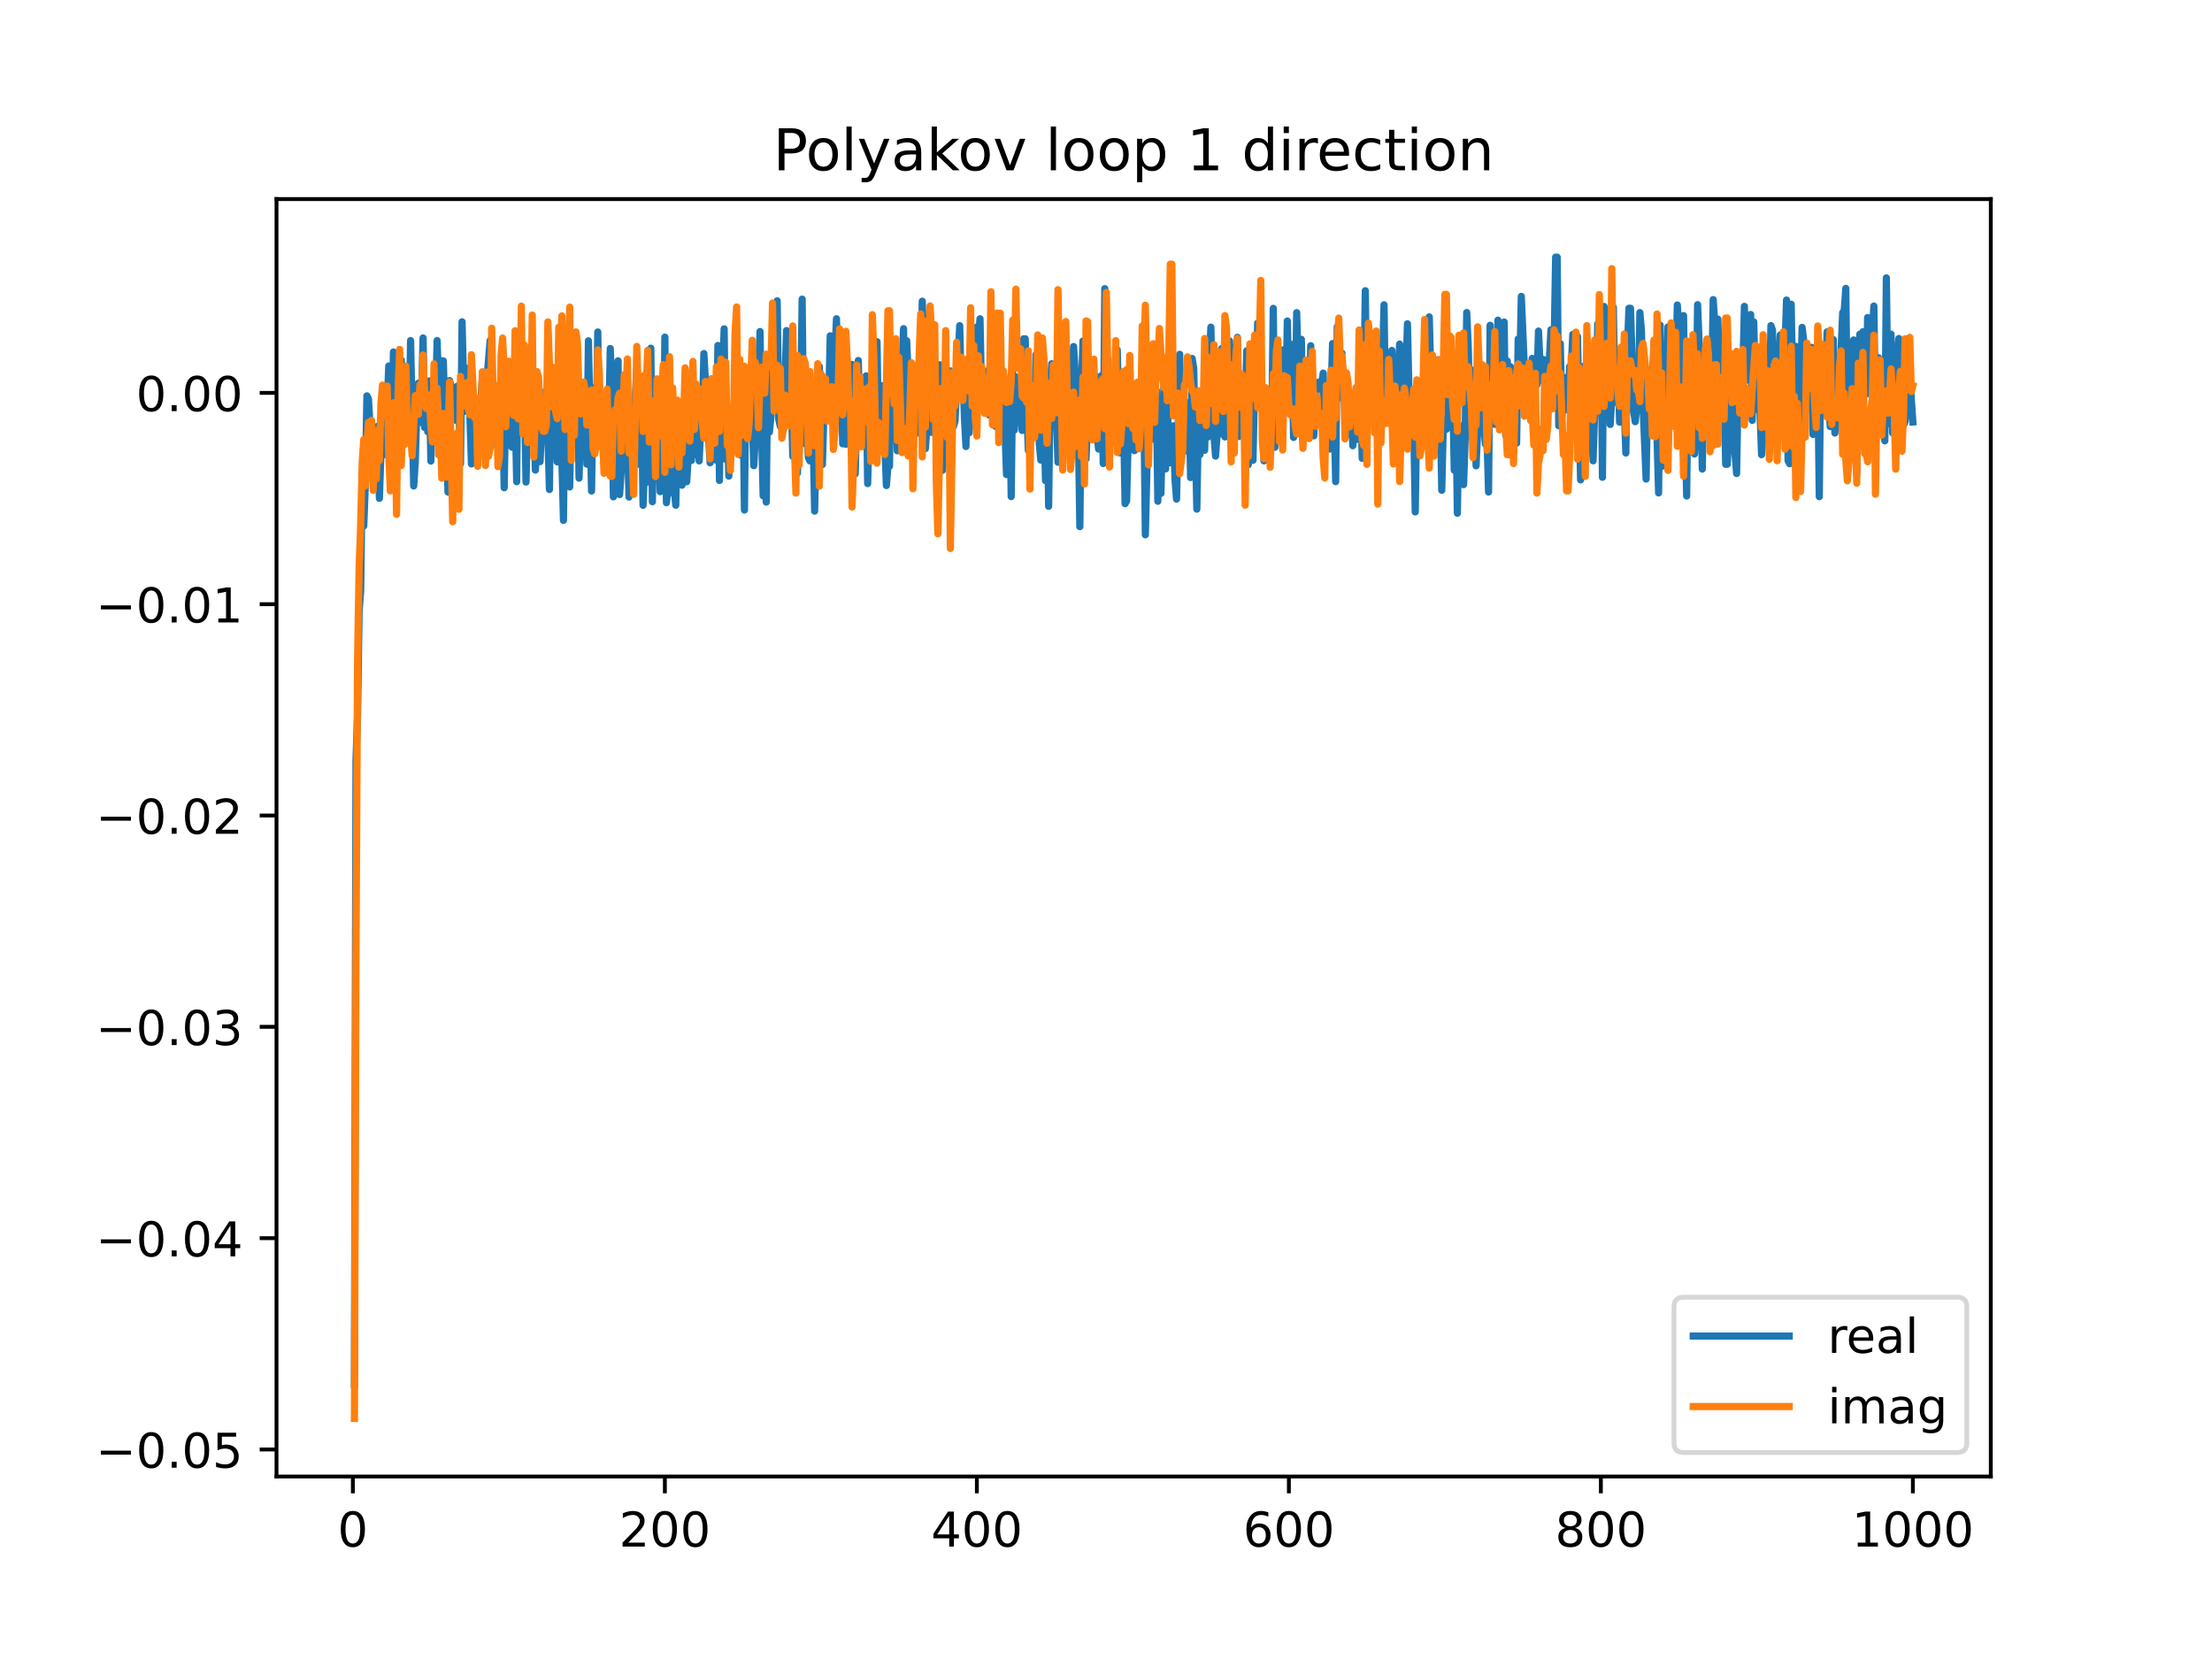 <?xml version="1.0" encoding="utf-8" standalone="no"?>
<!DOCTYPE svg PUBLIC "-//W3C//DTD SVG 1.1//EN"
  "http://www.w3.org/Graphics/SVG/1.1/DTD/svg11.dtd">
<!-- Created with matplotlib (https://matplotlib.org/) -->
<svg height="345.6pt" version="1.1" viewBox="0 0 460.8 345.6" width="460.8pt" xmlns="http://www.w3.org/2000/svg" xmlns:xlink="http://www.w3.org/1999/xlink">
 <defs>
  <style type="text/css">
*{stroke-linecap:butt;stroke-linejoin:round;}
  </style>
 </defs>
 <g id="figure_1">
  <g id="patch_1">
   <path d="M 0 345.6 
L 460.8 345.6 
L 460.8 0 
L 0 0 
z
" style="fill:#ffffff;"/>
  </g>
  <g id="axes_1">
   <g id="patch_2">
    <path d="M 57.6 307.584 
L 414.72 307.584 
L 414.72 41.472 
L 57.6 41.472 
z
" style="fill:#ffffff;"/>
   </g>
   <g id="matplotlib.axis_1">
    <g id="xtick_1">
     <g id="line2d_1">
      <defs>
       <path d="M 0 0 
L 0 3.5 
" id="mf894f86f90" style="stroke:#000000;stroke-width:0.8;"/>
      </defs>
      <g>
       <use style="stroke:#000000;stroke-width:0.8;" x="73.508" xlink:href="#mf894f86f90" y="307.584"/>
      </g>
     </g>
     <g id="text_1">
      <!-- 0 -->
      <defs>
       <path d="M 31.781 66.406 
Q 24.172 66.406 20.328 58.906 
Q 16.5 51.422 16.5 36.375 
Q 16.5 21.391 20.328 13.891 
Q 24.172 6.391 31.781 6.391 
Q 39.453 6.391 43.281 13.891 
Q 47.125 21.391 47.125 36.375 
Q 47.125 51.422 43.281 58.906 
Q 39.453 66.406 31.781 66.406 
z
M 31.781 74.219 
Q 44.047 74.219 50.516 64.516 
Q 56.984 54.828 56.984 36.375 
Q 56.984 17.969 50.516 8.266 
Q 44.047 -1.422 31.781 -1.422 
Q 19.531 -1.422 13.062 8.266 
Q 6.594 17.969 6.594 36.375 
Q 6.594 54.828 13.062 64.516 
Q 19.531 74.219 31.781 74.219 
z
" id="DejaVuSans-48"/>
      </defs>
      <g transform="translate(70.326 322.182)scale(0.1 -0.1)">
       <use xlink:href="#DejaVuSans-48"/>
      </g>
     </g>
    </g>
    <g id="xtick_2">
     <g id="line2d_2">
      <g>
       <use style="stroke:#000000;stroke-width:0.8;" x="138.504" xlink:href="#mf894f86f90" y="307.584"/>
      </g>
     </g>
     <g id="text_2">
      <!-- 200 -->
      <defs>
       <path d="M 19.188 8.297 
L 53.609 8.297 
L 53.609 0 
L 7.328 0 
L 7.328 8.297 
Q 12.938 14.109 22.625 23.891 
Q 32.328 33.688 34.812 36.531 
Q 39.547 41.844 41.422 45.531 
Q 43.312 49.219 43.312 52.781 
Q 43.312 58.594 39.234 62.25 
Q 35.156 65.922 28.609 65.922 
Q 23.969 65.922 18.812 64.312 
Q 13.672 62.703 7.812 59.422 
L 7.812 69.391 
Q 13.766 71.781 18.938 73 
Q 24.125 74.219 28.422 74.219 
Q 39.75 74.219 46.484 68.547 
Q 53.219 62.891 53.219 53.422 
Q 53.219 48.922 51.531 44.891 
Q 49.859 40.875 45.406 35.406 
Q 44.188 33.984 37.641 27.219 
Q 31.109 20.453 19.188 8.297 
z
" id="DejaVuSans-50"/>
      </defs>
      <g transform="translate(128.96 322.182)scale(0.1 -0.1)">
       <use xlink:href="#DejaVuSans-50"/>
       <use x="63.623" xlink:href="#DejaVuSans-48"/>
       <use x="127.246" xlink:href="#DejaVuSans-48"/>
      </g>
     </g>
    </g>
    <g id="xtick_3">
     <g id="line2d_3">
      <g>
       <use style="stroke:#000000;stroke-width:0.8;" x="203.5" xlink:href="#mf894f86f90" y="307.584"/>
      </g>
     </g>
     <g id="text_3">
      <!-- 400 -->
      <defs>
       <path d="M 37.797 64.312 
L 12.891 25.391 
L 37.797 25.391 
z
M 35.203 72.906 
L 47.609 72.906 
L 47.609 25.391 
L 58.016 25.391 
L 58.016 17.188 
L 47.609 17.188 
L 47.609 0 
L 37.797 0 
L 37.797 17.188 
L 4.891 17.188 
L 4.891 26.703 
z
" id="DejaVuSans-52"/>
      </defs>
      <g transform="translate(193.956 322.182)scale(0.1 -0.1)">
       <use xlink:href="#DejaVuSans-52"/>
       <use x="63.623" xlink:href="#DejaVuSans-48"/>
       <use x="127.246" xlink:href="#DejaVuSans-48"/>
      </g>
     </g>
    </g>
    <g id="xtick_4">
     <g id="line2d_4">
      <g>
       <use style="stroke:#000000;stroke-width:0.8;" x="268.495" xlink:href="#mf894f86f90" y="307.584"/>
      </g>
     </g>
     <g id="text_4">
      <!-- 600 -->
      <defs>
       <path d="M 33.016 40.375 
Q 26.375 40.375 22.484 35.828 
Q 18.609 31.297 18.609 23.391 
Q 18.609 15.531 22.484 10.953 
Q 26.375 6.391 33.016 6.391 
Q 39.656 6.391 43.531 10.953 
Q 47.406 15.531 47.406 23.391 
Q 47.406 31.297 43.531 35.828 
Q 39.656 40.375 33.016 40.375 
z
M 52.594 71.297 
L 52.594 62.312 
Q 48.875 64.062 45.094 64.984 
Q 41.312 65.922 37.594 65.922 
Q 27.828 65.922 22.672 59.328 
Q 17.531 52.734 16.797 39.406 
Q 19.672 43.656 24.016 45.922 
Q 28.375 48.188 33.594 48.188 
Q 44.578 48.188 50.953 41.516 
Q 57.328 34.859 57.328 23.391 
Q 57.328 12.156 50.688 5.359 
Q 44.047 -1.422 33.016 -1.422 
Q 20.359 -1.422 13.672 8.266 
Q 6.984 17.969 6.984 36.375 
Q 6.984 53.656 15.188 63.938 
Q 23.391 74.219 37.203 74.219 
Q 40.922 74.219 44.703 73.484 
Q 48.484 72.75 52.594 71.297 
z
" id="DejaVuSans-54"/>
      </defs>
      <g transform="translate(258.952 322.182)scale(0.1 -0.1)">
       <use xlink:href="#DejaVuSans-54"/>
       <use x="63.623" xlink:href="#DejaVuSans-48"/>
       <use x="127.246" xlink:href="#DejaVuSans-48"/>
      </g>
     </g>
    </g>
    <g id="xtick_5">
     <g id="line2d_5">
      <g>
       <use style="stroke:#000000;stroke-width:0.8;" x="333.491" xlink:href="#mf894f86f90" y="307.584"/>
      </g>
     </g>
     <g id="text_5">
      <!-- 800 -->
      <defs>
       <path d="M 31.781 34.625 
Q 24.75 34.625 20.719 30.859 
Q 16.703 27.094 16.703 20.516 
Q 16.703 13.922 20.719 10.156 
Q 24.75 6.391 31.781 6.391 
Q 38.812 6.391 42.859 10.172 
Q 46.922 13.969 46.922 20.516 
Q 46.922 27.094 42.891 30.859 
Q 38.875 34.625 31.781 34.625 
z
M 21.922 38.812 
Q 15.578 40.375 12.031 44.719 
Q 8.5 49.078 8.5 55.328 
Q 8.5 64.062 14.719 69.141 
Q 20.953 74.219 31.781 74.219 
Q 42.672 74.219 48.875 69.141 
Q 55.078 64.062 55.078 55.328 
Q 55.078 49.078 51.531 44.719 
Q 48 40.375 41.703 38.812 
Q 48.828 37.156 52.797 32.312 
Q 56.781 27.484 56.781 20.516 
Q 56.781 9.906 50.312 4.234 
Q 43.844 -1.422 31.781 -1.422 
Q 19.734 -1.422 13.25 4.234 
Q 6.781 9.906 6.781 20.516 
Q 6.781 27.484 10.781 32.312 
Q 14.797 37.156 21.922 38.812 
z
M 18.312 54.391 
Q 18.312 48.734 21.844 45.562 
Q 25.391 42.391 31.781 42.391 
Q 38.141 42.391 41.719 45.562 
Q 45.312 48.734 45.312 54.391 
Q 45.312 60.062 41.719 63.234 
Q 38.141 66.406 31.781 66.406 
Q 25.391 66.406 21.844 63.234 
Q 18.312 60.062 18.312 54.391 
z
" id="DejaVuSans-56"/>
      </defs>
      <g transform="translate(323.948 322.182)scale(0.1 -0.1)">
       <use xlink:href="#DejaVuSans-56"/>
       <use x="63.623" xlink:href="#DejaVuSans-48"/>
       <use x="127.246" xlink:href="#DejaVuSans-48"/>
      </g>
     </g>
    </g>
    <g id="xtick_6">
     <g id="line2d_6">
      <g>
       <use style="stroke:#000000;stroke-width:0.8;" x="398.487" xlink:href="#mf894f86f90" y="307.584"/>
      </g>
     </g>
     <g id="text_6">
      <!-- 1000 -->
      <defs>
       <path d="M 12.406 8.297 
L 28.516 8.297 
L 28.516 63.922 
L 10.984 60.406 
L 10.984 69.391 
L 28.422 72.906 
L 38.281 72.906 
L 38.281 8.297 
L 54.391 8.297 
L 54.391 0 
L 12.406 0 
z
" id="DejaVuSans-49"/>
      </defs>
      <g transform="translate(385.762 322.182)scale(0.1 -0.1)">
       <use xlink:href="#DejaVuSans-49"/>
       <use x="63.623" xlink:href="#DejaVuSans-48"/>
       <use x="127.246" xlink:href="#DejaVuSans-48"/>
       <use x="190.869" xlink:href="#DejaVuSans-48"/>
      </g>
     </g>
    </g>
   </g>
   <g id="matplotlib.axis_2">
    <g id="ytick_1">
     <g id="line2d_7">
      <defs>
       <path d="M 0 0 
L -3.5 0 
" id="m253c86c072" style="stroke:#000000;stroke-width:0.8;"/>
      </defs>
      <g>
       <use style="stroke:#000000;stroke-width:0.8;" x="57.6" xlink:href="#m253c86c072" y="301.952"/>
      </g>
     </g>
     <g id="text_7">
      <!-- −0.05 -->
      <defs>
       <path d="M 10.594 35.5 
L 73.188 35.5 
L 73.188 27.203 
L 10.594 27.203 
z
" id="DejaVuSans-8722"/>
       <path d="M 10.688 12.406 
L 21 12.406 
L 21 0 
L 10.688 0 
z
" id="DejaVuSans-46"/>
       <path d="M 10.797 72.906 
L 49.516 72.906 
L 49.516 64.594 
L 19.828 64.594 
L 19.828 46.734 
Q 21.969 47.469 24.109 47.828 
Q 26.266 48.188 28.422 48.188 
Q 40.625 48.188 47.75 41.5 
Q 54.891 34.812 54.891 23.391 
Q 54.891 11.625 47.562 5.094 
Q 40.234 -1.422 26.906 -1.422 
Q 22.312 -1.422 17.547 -0.641 
Q 12.797 0.141 7.719 1.703 
L 7.719 11.625 
Q 12.109 9.234 16.797 8.062 
Q 21.484 6.891 26.703 6.891 
Q 35.156 6.891 40.078 11.328 
Q 45.016 15.766 45.016 23.391 
Q 45.016 31 40.078 35.438 
Q 35.156 39.891 26.703 39.891 
Q 22.75 39.891 18.812 39.016 
Q 14.891 38.141 10.797 36.281 
z
" id="DejaVuSans-53"/>
      </defs>
      <g transform="translate(19.955 305.751)scale(0.1 -0.1)">
       <use xlink:href="#DejaVuSans-8722"/>
       <use x="83.789" xlink:href="#DejaVuSans-48"/>
       <use x="147.412" xlink:href="#DejaVuSans-46"/>
       <use x="179.199" xlink:href="#DejaVuSans-48"/>
       <use x="242.822" xlink:href="#DejaVuSans-53"/>
      </g>
     </g>
    </g>
    <g id="ytick_2">
     <g id="line2d_8">
      <g>
       <use style="stroke:#000000;stroke-width:0.8;" x="57.6" xlink:href="#m253c86c072" y="257.93"/>
      </g>
     </g>
     <g id="text_8">
      <!-- −0.04 -->
      <g transform="translate(19.955 261.73)scale(0.1 -0.1)">
       <use xlink:href="#DejaVuSans-8722"/>
       <use x="83.789" xlink:href="#DejaVuSans-48"/>
       <use x="147.412" xlink:href="#DejaVuSans-46"/>
       <use x="179.199" xlink:href="#DejaVuSans-48"/>
       <use x="242.822" xlink:href="#DejaVuSans-52"/>
      </g>
     </g>
    </g>
    <g id="ytick_3">
     <g id="line2d_9">
      <g>
       <use style="stroke:#000000;stroke-width:0.8;" x="57.6" xlink:href="#m253c86c072" y="213.909"/>
      </g>
     </g>
     <g id="text_9">
      <!-- −0.03 -->
      <defs>
       <path d="M 40.578 39.312 
Q 47.656 37.797 51.625 33 
Q 55.609 28.219 55.609 21.188 
Q 55.609 10.406 48.188 4.484 
Q 40.766 -1.422 27.094 -1.422 
Q 22.516 -1.422 17.656 -0.516 
Q 12.797 0.391 7.625 2.203 
L 7.625 11.719 
Q 11.719 9.328 16.594 8.109 
Q 21.484 6.891 26.812 6.891 
Q 36.078 6.891 40.938 10.547 
Q 45.797 14.203 45.797 21.188 
Q 45.797 27.641 41.281 31.266 
Q 36.766 34.906 28.719 34.906 
L 20.219 34.906 
L 20.219 43.016 
L 29.109 43.016 
Q 36.375 43.016 40.234 45.922 
Q 44.094 48.828 44.094 54.297 
Q 44.094 59.906 40.109 62.906 
Q 36.141 65.922 28.719 65.922 
Q 24.656 65.922 20.016 65.031 
Q 15.375 64.156 9.812 62.312 
L 9.812 71.094 
Q 15.438 72.656 20.344 73.438 
Q 25.25 74.219 29.594 74.219 
Q 40.828 74.219 47.359 69.109 
Q 53.906 64.016 53.906 55.328 
Q 53.906 49.266 50.438 45.094 
Q 46.969 40.922 40.578 39.312 
z
" id="DejaVuSans-51"/>
      </defs>
      <g transform="translate(19.955 217.708)scale(0.1 -0.1)">
       <use xlink:href="#DejaVuSans-8722"/>
       <use x="83.789" xlink:href="#DejaVuSans-48"/>
       <use x="147.412" xlink:href="#DejaVuSans-46"/>
       <use x="179.199" xlink:href="#DejaVuSans-48"/>
       <use x="242.822" xlink:href="#DejaVuSans-51"/>
      </g>
     </g>
    </g>
    <g id="ytick_4">
     <g id="line2d_10">
      <g>
       <use style="stroke:#000000;stroke-width:0.8;" x="57.6" xlink:href="#m253c86c072" y="169.887"/>
      </g>
     </g>
     <g id="text_10">
      <!-- −0.02 -->
      <g transform="translate(19.955 173.686)scale(0.1 -0.1)">
       <use xlink:href="#DejaVuSans-8722"/>
       <use x="83.789" xlink:href="#DejaVuSans-48"/>
       <use x="147.412" xlink:href="#DejaVuSans-46"/>
       <use x="179.199" xlink:href="#DejaVuSans-48"/>
       <use x="242.822" xlink:href="#DejaVuSans-50"/>
      </g>
     </g>
    </g>
    <g id="ytick_5">
     <g id="line2d_11">
      <g>
       <use style="stroke:#000000;stroke-width:0.8;" x="57.6" xlink:href="#m253c86c072" y="125.866"/>
      </g>
     </g>
     <g id="text_11">
      <!-- −0.01 -->
      <g transform="translate(19.955 129.665)scale(0.1 -0.1)">
       <use xlink:href="#DejaVuSans-8722"/>
       <use x="83.789" xlink:href="#DejaVuSans-48"/>
       <use x="147.412" xlink:href="#DejaVuSans-46"/>
       <use x="179.199" xlink:href="#DejaVuSans-48"/>
       <use x="242.822" xlink:href="#DejaVuSans-49"/>
      </g>
     </g>
    </g>
    <g id="ytick_6">
     <g id="line2d_12">
      <g>
       <use style="stroke:#000000;stroke-width:0.8;" x="57.6" xlink:href="#m253c86c072" y="81.844"/>
      </g>
     </g>
     <g id="text_12">
      <!-- 0.00 -->
      <g transform="translate(28.334 85.643)scale(0.1 -0.1)">
       <use xlink:href="#DejaVuSans-48"/>
       <use x="63.623" xlink:href="#DejaVuSans-46"/>
       <use x="95.41" xlink:href="#DejaVuSans-48"/>
       <use x="159.033" xlink:href="#DejaVuSans-48"/>
      </g>
     </g>
    </g>
   </g>
   <g id="line2d_13">
    <path clip-path="url(#pbed770c56e)" d="M 73.833 288.346 
L 74.158 158.439 
L 74.483 149.013 
L 74.808 127.363 
L 75.133 123.126 
L 75.458 98.431 
L 75.783 109.566 
L 76.108 100.772 
L 76.433 82.459 
L 76.758 83.08 
L 77.083 88.842 
L 77.408 98.618 
L 77.732 90.433 
L 78.057 90.188 
L 78.382 99.49 
L 78.707 88.77 
L 79.032 103.809 
L 79.357 94.277 
L 79.682 81.182 
L 80.007 94.713 
L 80.332 93.217 
L 80.982 76.247 
L 81.307 82.101 
L 81.632 94.577 
L 81.957 73.33 
L 82.282 87.164 
L 82.607 91.593 
L 82.932 79.905 
L 83.582 74.99 
L 83.907 85.565 
L 84.232 77.997 
L 84.557 81.945 
L 84.882 89.809 
L 85.207 89.49 
L 85.532 70.942 
L 86.182 101.234 
L 86.507 96.27 
L 86.832 85.453 
L 87.157 79.836 
L 87.482 88.026 
L 87.807 83.017 
L 88.132 70.406 
L 88.457 89.061 
L 88.782 81.678 
L 89.107 89.929 
L 89.432 79.344 
L 89.757 96.053 
L 90.082 81.149 
L 90.407 85.64 
L 90.732 84.416 
L 91.057 70.938 
L 91.382 80.599 
L 91.707 75.086 
L 92.032 81.27 
L 92.357 75.176 
L 92.682 87.528 
L 93.007 92.432 
L 93.331 102.509 
L 93.656 79.275 
L 93.981 80.519 
L 94.306 84.827 
L 94.631 86.76 
L 94.956 87.544 
L 95.281 80.425 
L 95.606 84.787 
L 95.931 96.606 
L 96.256 67.039 
L 96.581 80.28 
L 96.906 85.686 
L 97.231 76.711 
L 97.556 83.73 
L 97.881 86.365 
L 98.206 96.65 
L 98.531 88.889 
L 98.856 87.059 
L 99.181 92.13 
L 99.506 83.078 
L 99.831 86.504 
L 100.156 83.634 
L 100.481 78.822 
L 101.131 92.399 
L 101.456 78.715 
L 102.106 70.939 
L 102.431 92.692 
L 102.756 87.108 
L 103.081 91.09 
L 103.406 84.761 
L 103.731 81.429 
L 104.056 84.61 
L 104.381 78.155 
L 104.706 87.02 
L 105.031 101.609 
L 105.356 83.326 
L 105.681 89.936 
L 106.006 80.693 
L 106.331 83.683 
L 106.656 93.153 
L 106.981 81.144 
L 107.306 84.781 
L 107.631 100.351 
L 107.956 69.624 
L 108.281 88.672 
L 108.606 87.012 
L 108.931 89.657 
L 109.255 82.682 
L 109.58 100.423 
L 109.905 87.077 
L 110.23 85.3 
L 110.555 84.831 
L 111.205 87.436 
L 111.53 97.927 
L 111.855 91.413 
L 112.18 87.366 
L 112.505 96.17 
L 113.155 81.732 
L 113.48 81.732 
L 113.805 88.073 
L 114.13 90.604 
L 114.455 101.973 
L 114.78 77.666 
L 115.105 82.742 
L 115.43 85.087 
L 115.755 89.539 
L 116.08 96.215 
L 116.405 80.766 
L 116.73 92.119 
L 117.055 96.222 
L 117.38 108.402 
L 117.705 79.011 
L 118.03 81.034 
L 118.355 75.051 
L 118.68 101.441 
L 119.005 83.465 
L 119.33 84.429 
L 119.98 69.375 
L 120.305 80.68 
L 120.63 99.605 
L 120.955 86.532 
L 121.28 93.017 
L 121.605 86.521 
L 121.93 83.592 
L 122.255 96.707 
L 122.58 70.995 
L 123.23 102.282 
L 123.555 80.786 
L 123.88 87.695 
L 124.205 89.795 
L 124.53 69.154 
L 124.855 92.235 
L 125.179 87.621 
L 125.504 89.722 
L 125.829 90.78 
L 126.154 94.592 
L 126.479 86.857 
L 126.804 88.867 
L 127.129 72.601 
L 127.454 80.691 
L 127.779 103.505 
L 128.104 91.74 
L 128.429 88.262 
L 128.754 75.168 
L 129.079 103.035 
L 129.404 98.176 
L 129.729 95.358 
L 130.054 91.307 
L 130.379 84.791 
L 130.704 90.759 
L 131.029 103.548 
L 131.354 84.702 
L 131.679 91.849 
L 132.004 92.787 
L 132.329 82.385 
L 132.654 77.797 
L 132.979 96.67 
L 133.304 82.071 
L 133.629 82.071 
L 133.954 105.265 
L 134.279 97.29 
L 134.604 100.517 
L 134.929 90.682 
L 135.254 96.257 
L 135.579 72.527 
L 135.904 104.517 
L 136.229 78.97 
L 136.554 95.04 
L 136.879 80.943 
L 137.529 102.423 
L 137.854 86.611 
L 138.179 99.096 
L 138.504 70.229 
L 138.829 104.727 
L 139.154 101.682 
L 139.479 102.695 
L 139.804 91.804 
L 140.129 87.516 
L 140.454 101.954 
L 140.779 105.248 
L 141.103 86.44 
L 141.428 96.089 
L 141.753 85.979 
L 142.078 101.078 
L 142.403 90.38 
L 142.728 89.519 
L 143.053 100.356 
L 143.378 94.991 
L 143.703 95.608 
L 144.028 95.927 
L 144.353 86.457 
L 144.678 82.964 
L 145.003 94.736 
L 145.328 87.246 
L 145.653 96.013 
L 145.978 88.77 
L 146.303 86.754 
L 146.628 73.653 
L 147.928 96.405 
L 148.253 87.262 
L 148.578 81.385 
L 148.903 92.096 
L 149.228 95.891 
L 149.553 71.969 
L 149.878 100.086 
L 150.203 74.53 
L 150.528 78.233 
L 150.853 68.503 
L 151.178 95.681 
L 151.503 85.068 
L 151.828 99.182 
L 152.153 84.983 
L 152.478 85.791 
L 152.803 87.881 
L 153.128 85.109 
L 153.778 90.549 
L 154.103 91.849 
L 154.428 94.87 
L 154.753 81.57 
L 155.078 106.252 
L 155.403 76.691 
L 155.728 86.025 
L 156.053 80.234 
L 156.378 76.486 
L 157.027 97.014 
L 157.677 85.078 
L 158.327 69.061 
L 158.652 89.769 
L 158.977 103.292 
L 159.302 95.46 
L 159.627 104.595 
L 159.952 74.789 
L 160.277 90.032 
L 160.602 86.824 
L 160.927 79.496 
L 161.252 85.234 
L 161.577 75.793 
L 161.902 62.67 
L 162.227 87.389 
L 162.552 88.81 
L 162.877 87.223 
L 163.202 89.425 
L 163.852 68.865 
L 164.177 74.301 
L 164.502 83.287 
L 164.827 83.287 
L 165.152 95.071 
L 165.477 87.434 
L 165.802 74.573 
L 166.127 98.54 
L 166.452 85.198 
L 166.777 85.328 
L 167.102 62.319 
L 167.427 92.388 
L 167.752 81.85 
L 168.077 90.009 
L 168.402 95.326 
L 168.727 96.01 
L 169.052 90.876 
L 169.377 90.17 
L 169.702 106.477 
L 170.027 91.386 
L 170.352 100.421 
L 170.677 76.357 
L 171.327 96.764 
L 171.652 85.23 
L 171.977 87.55 
L 172.302 80.237 
L 172.627 83.931 
L 172.951 69.953 
L 173.276 85.231 
L 173.601 88.563 
L 173.926 74.269 
L 174.251 66.401 
L 174.576 78.647 
L 174.901 85.954 
L 175.226 79.762 
L 175.551 92.455 
L 175.876 80.251 
L 176.201 92.55 
L 176.526 82.443 
L 176.851 86.519 
L 177.176 78.141 
L 177.501 75.926 
L 177.826 81.998 
L 178.151 98.712 
L 178.801 75.101 
L 179.126 88.888 
L 179.451 92.882 
L 179.776 81.563 
L 180.101 81.563 
L 180.426 78.307 
L 180.751 100.742 
L 181.076 87.979 
L 181.401 85.414 
L 181.726 87.617 
L 182.701 71.181 
L 183.026 91.958 
L 183.351 81.185 
L 183.676 80.347 
L 184.326 92.809 
L 184.651 101.144 
L 184.976 97.116 
L 185.301 97.116 
L 185.626 72.044 
L 185.951 90.147 
L 186.601 80.753 
L 186.926 93.908 
L 187.251 78.296 
L 187.576 80.754 
L 187.901 76.373 
L 188.226 68.467 
L 188.55 90.465 
L 188.875 70.978 
L 189.2 78.588 
L 189.525 91.084 
L 189.85 87.796 
L 190.175 89.971 
L 190.5 87.557 
L 190.825 88.593 
L 191.15 90.21 
L 191.475 87.534 
L 191.8 80.606 
L 192.125 62.745 
L 192.45 72.506 
L 192.775 93.468 
L 193.1 88.857 
L 193.425 80.305 
L 193.75 76.362 
L 194.075 90.065 
L 194.4 72.251 
L 194.725 85.949 
L 195.05 91.449 
L 195.375 88.174 
L 195.7 75.972 
L 196.025 89.565 
L 196.35 97.973 
L 196.675 93.65 
L 197 94.05 
L 197.325 79.648 
L 197.65 88.843 
L 197.975 77.27 
L 198.3 77.552 
L 198.625 88.84 
L 198.95 87.724 
L 199.925 67.845 
L 200.25 81.639 
L 200.575 77.088 
L 200.9 86.864 
L 201.225 93.015 
L 201.55 75.787 
L 201.875 90.173 
L 202.525 72.058 
L 202.85 88.752 
L 203.175 81.662 
L 203.5 68.12 
L 203.825 70.203 
L 204.15 66.409 
L 204.474 82.175 
L 204.799 78.637 
L 205.124 79.634 
L 205.449 79.634 
L 205.774 77.238 
L 206.099 86.467 
L 206.424 82.169 
L 206.749 75.54 
L 207.074 83.898 
L 207.399 88.823 
L 207.724 83.968 
L 208.049 84.744 
L 208.374 78.531 
L 208.699 84.097 
L 209.024 84.405 
L 209.349 89.474 
L 209.674 98.857 
L 209.999 80.55 
L 210.324 80.813 
L 210.649 103.454 
L 210.974 77.737 
L 211.299 89.598 
L 211.624 78.518 
L 211.949 80.288 
L 212.274 87.906 
L 212.599 85.302 
L 212.924 89.663 
L 213.249 70.578 
L 213.574 70.578 
L 213.899 85.514 
L 214.224 93.83 
L 214.549 81.116 
L 214.874 91.505 
L 215.199 90.326 
L 215.524 84.697 
L 215.849 73.836 
L 216.174 80.787 
L 216.499 92.363 
L 216.824 95.848 
L 217.149 94.495 
L 217.474 87.202 
L 217.799 100.132 
L 218.124 80.57 
L 218.449 105.483 
L 218.774 80.736 
L 219.099 75.778 
L 219.424 82.949 
L 219.749 82.949 
L 220.074 86.45 
L 220.398 96.292 
L 220.723 70.686 
L 221.048 73.276 
L 221.373 72.736 
L 221.698 87.668 
L 222.023 88.369 
L 222.348 85.999 
L 222.673 85.999 
L 222.998 88.975 
L 223.323 77.935 
L 223.648 72.185 
L 223.973 77.478 
L 224.298 87.888 
L 224.623 87.888 
L 224.948 109.713 
L 225.273 81.885 
L 225.598 71.039 
L 225.923 94.325 
L 226.248 95.607 
L 226.898 78.888 
L 227.223 79.203 
L 227.548 87.067 
L 227.873 86.15 
L 228.198 78.289 
L 228.523 89.888 
L 228.848 93.549 
L 229.173 87.994 
L 229.498 78.231 
L 229.823 96.563 
L 230.148 60.125 
L 230.473 79.606 
L 230.798 74.88 
L 231.123 83.431 
L 231.448 81.553 
L 231.773 83.686 
L 232.098 92.064 
L 232.423 87.334 
L 232.748 72.904 
L 233.073 86.643 
L 233.398 94.362 
L 233.723 80.438 
L 234.048 86.879 
L 234.373 104.919 
L 234.698 104.311 
L 235.348 78.278 
L 235.673 86.545 
L 235.998 81.305 
L 236.322 93.884 
L 236.647 81.943 
L 237.297 90.831 
L 237.622 81.291 
L 237.947 93.236 
L 238.272 83.379 
L 238.597 111.408 
L 238.922 97.71 
L 239.247 78.971 
L 239.572 73.085 
L 240.222 91.491 
L 240.547 85.095 
L 240.872 81.299 
L 241.197 104.422 
L 241.522 89.269 
L 241.847 102.788 
L 242.172 88.531 
L 242.497 79.511 
L 242.822 97.685 
L 243.147 83.397 
L 243.472 92.927 
L 243.797 96.411 
L 244.122 96.411 
L 244.447 88.709 
L 244.772 99.914 
L 245.097 103.972 
L 245.747 73.811 
L 246.072 92.603 
L 246.397 85.258 
L 246.722 85.245 
L 247.047 86.941 
L 247.372 93.995 
L 247.697 83.839 
L 248.022 99.482 
L 248.347 74.677 
L 248.672 76.712 
L 249.322 106.066 
L 249.647 87.55 
L 249.972 94.702 
L 250.297 86.524 
L 250.622 84.02 
L 250.947 93.8 
L 251.272 79.84 
L 251.597 91.051 
L 251.922 75.785 
L 252.246 68.154 
L 252.571 82.596 
L 252.896 90.728 
L 253.221 95.011 
L 253.546 90.523 
L 253.871 90.523 
L 254.196 75.574 
L 254.521 72.602 
L 254.846 80.196 
L 255.171 91.023 
L 255.496 76.052 
L 255.821 81.6 
L 256.146 71.037 
L 256.471 91.294 
L 256.796 72.349 
L 257.121 86.792 
L 257.446 82.196 
L 257.771 70.277 
L 258.096 90.931 
L 258.421 87.022 
L 258.746 81.417 
L 259.396 85.944 
L 259.721 73.077 
L 260.046 96.787 
L 260.696 71.923 
L 261.021 95.888 
L 261.346 80.197 
L 261.671 83.788 
L 261.996 67.31 
L 262.321 80.565 
L 262.646 77.613 
L 262.971 84.462 
L 263.296 96.005 
L 263.621 86.651 
L 263.946 95.638 
L 264.271 94.915 
L 264.596 92.527 
L 264.921 88.454 
L 265.246 64.242 
L 265.571 93.179 
L 265.896 84.373 
L 266.221 81.86 
L 266.546 86.659 
L 266.871 88.756 
L 267.196 72.911 
L 267.521 81.648 
L 267.846 84.904 
L 268.17 66.869 
L 268.495 79.143 
L 268.82 71.753 
L 269.145 71.753 
L 269.47 91.124 
L 269.795 90.274 
L 270.12 65.13 
L 270.77 88.357 
L 271.095 70.69 
L 271.42 87.249 
L 271.745 76.796 
L 272.07 80.179 
L 272.395 79.257 
L 272.72 89.666 
L 273.045 72.016 
L 273.37 88.223 
L 273.695 90.801 
L 274.02 82.495 
L 274.67 79.617 
L 274.995 80.006 
L 275.32 80.006 
L 275.645 77.723 
L 275.97 91.161 
L 276.295 83.662 
L 276.62 92.07 
L 276.945 93.556 
L 277.595 71.567 
L 278.245 100.336 
L 278.57 68.079 
L 278.895 82.894 
L 279.22 80.803 
L 279.545 73.557 
L 279.87 82.668 
L 280.195 82.532 
L 280.52 81.106 
L 281.17 90.548 
L 281.495 85.085 
L 281.82 92.85 
L 282.145 86.602 
L 282.47 91.598 
L 282.795 83.796 
L 283.12 81.787 
L 283.445 78.945 
L 283.769 95.484 
L 284.094 82.461 
L 284.419 60.564 
L 284.744 86.915 
L 285.069 78.663 
L 285.394 73.238 
L 285.719 86.62 
L 286.044 77.563 
L 286.369 74.758 
L 286.694 83.299 
L 287.019 81.543 
L 287.344 82.192 
L 287.669 87.707 
L 288.319 63.499 
L 288.644 86.274 
L 288.969 77.8 
L 289.294 87.408 
L 289.619 86.4 
L 289.944 73.004 
L 290.269 92.812 
L 290.594 81.536 
L 291.244 78.82 
L 291.569 71.681 
L 291.894 89.738 
L 292.219 87.065 
L 292.544 90.456 
L 293.194 67.455 
L 293.519 81.993 
L 293.844 81.993 
L 294.169 88.885 
L 294.494 88.149 
L 294.819 106.644 
L 295.144 85.117 
L 295.469 89.781 
L 295.794 88.76 
L 296.119 89.162 
L 296.444 88.766 
L 296.769 87.888 
L 297.094 88.461 
L 297.419 66.733 
L 297.744 66.006 
L 298.394 91.656 
L 298.719 94.18 
L 299.369 74.97 
L 299.693 74.958 
L 300.018 84.497 
L 300.343 102.134 
L 300.668 88.625 
L 300.993 89.414 
L 301.318 89.414 
L 301.643 86.087 
L 301.968 72.065 
L 302.293 81.543 
L 302.618 81.117 
L 302.943 97.943 
L 303.268 83.578 
L 303.593 106.919 
L 303.918 88.519 
L 304.243 90.704 
L 304.568 90.704 
L 304.893 100.96 
L 305.218 91.329 
L 305.543 65.105 
L 305.868 72.399 
L 306.193 86.641 
L 306.518 86.282 
L 306.843 87.539 
L 307.168 77.041 
L 307.493 97.044 
L 307.818 89.801 
L 308.143 87.944 
L 308.468 81.405 
L 308.793 81.741 
L 309.118 88.873 
L 309.443 92.539 
L 309.768 91.141 
L 310.093 102.494 
L 310.418 67.769 
L 310.743 78.906 
L 311.068 78.906 
L 311.393 88.391 
L 311.718 81.637 
L 312.043 66.696 
L 312.368 87.946 
L 312.693 89.278 
L 313.018 81.803 
L 313.343 67.086 
L 313.668 90.668 
L 313.993 75.218 
L 314.318 82.602 
L 314.643 76.386 
L 314.968 94.924 
L 315.293 84.692 
L 315.617 80.423 
L 315.942 92.309 
L 316.267 70.626 
L 316.592 77.215 
L 316.917 61.745 
L 317.892 84.638 
L 318.217 80.204 
L 318.542 78.386 
L 318.867 87.46 
L 319.192 74.663 
L 319.517 77.37 
L 319.842 78.495 
L 320.167 80.156 
L 320.492 68.974 
L 320.817 75.713 
L 321.142 79.315 
L 321.467 74.866 
L 322.442 80.813 
L 323.092 68.694 
L 323.417 72.512 
L 323.742 72.891 
L 324.067 53.568 
L 324.392 53.568 
L 324.717 88.693 
L 325.042 71.589 
L 325.367 87.009 
L 325.692 78.589 
L 326.017 85.424 
L 326.342 82.772 
L 326.667 82.772 
L 326.992 76.343 
L 327.317 76.675 
L 327.642 69.66 
L 327.967 85.243 
L 328.292 81.881 
L 328.617 70.1 
L 329.267 99.97 
L 329.592 79.578 
L 329.917 76.299 
L 330.242 90.677 
L 330.567 81.41 
L 330.892 86.269 
L 331.217 72.943 
L 331.541 88.556 
L 331.866 95.991 
L 332.191 85.687 
L 332.516 83.862 
L 332.841 67.455 
L 333.166 77.82 
L 333.491 64.073 
L 333.816 99.43 
L 334.141 63.833 
L 334.466 64.788 
L 334.791 73.317 
L 335.116 66.853 
L 335.441 88.42 
L 335.766 82.74 
L 336.091 64.023 
L 336.416 83.809 
L 337.066 76.279 
L 337.391 87.943 
L 337.716 80.033 
L 338.041 80.369 
L 338.366 85.049 
L 338.691 94.369 
L 339.016 72.559 
L 339.341 64.218 
L 339.666 64.218 
L 340.316 85.611 
L 340.641 87.853 
L 340.966 84.732 
L 341.291 84.732 
L 341.616 65.115 
L 341.941 68.883 
L 342.266 84.294 
L 342.916 99.801 
L 343.241 80.71 
L 343.566 83.17 
L 343.891 90.01 
L 344.541 71.197 
L 344.866 88.083 
L 345.191 91.117 
L 345.516 102.686 
L 345.841 67.741 
L 346.166 97.169 
L 346.491 79.2 
L 346.816 81.261 
L 347.141 80.941 
L 347.465 68.108 
L 347.79 72.897 
L 348.115 72.08 
L 348.44 83.021 
L 348.765 75.451 
L 349.09 77.011 
L 349.415 63.536 
L 349.74 68.173 
L 350.065 83.273 
L 350.39 83.396 
L 350.715 65.753 
L 351.04 89.045 
L 351.365 103.333 
L 351.69 73.754 
L 352.015 71.535 
L 352.34 84.83 
L 352.665 86.376 
L 352.99 94.57 
L 353.315 87.436 
L 353.64 63.468 
L 354.29 79.758 
L 354.615 97.716 
L 354.94 78.854 
L 355.265 77.551 
L 355.59 75.617 
L 355.915 87.552 
L 356.24 77.188 
L 356.565 81.065 
L 356.89 62.414 
L 357.215 67.33 
L 357.54 67.33 
L 357.865 66.473 
L 358.19 78.29 
L 358.515 82.116 
L 358.84 83.814 
L 359.165 81.49 
L 359.49 96.723 
L 359.815 96.723 
L 360.14 90.797 
L 360.465 77.34 
L 360.79 76.897 
L 361.115 83.2 
L 361.44 94.418 
L 361.765 98.644 
L 362.09 80.44 
L 362.415 80.329 
L 362.74 79.902 
L 363.065 78.06 
L 363.389 63.817 
L 363.714 78.396 
L 364.039 79.168 
L 364.364 79.168 
L 364.689 65.513 
L 365.014 87.57 
L 365.339 67.055 
L 365.664 80.915 
L 365.989 78.831 
L 366.314 85.449 
L 366.639 85.449 
L 366.964 94.718 
L 367.289 90.522 
L 367.614 87.8 
L 367.939 86.269 
L 368.264 78.533 
L 368.589 84.846 
L 368.914 67.829 
L 369.239 68.756 
L 369.564 88.725 
L 370.214 73.836 
L 370.539 75.764 
L 370.864 69.772 
L 371.189 72.516 
L 371.514 82.992 
L 372.164 62.504 
L 372.489 95.98 
L 372.814 96.609 
L 373.139 63.374 
L 373.464 82.271 
L 373.789 74.661 
L 374.114 72.155 
L 374.439 86.462 
L 374.764 93.338 
L 375.414 68.201 
L 375.739 70.924 
L 376.064 83.764 
L 376.389 84.7 
L 376.714 82.549 
L 377.039 81.211 
L 377.364 72.357 
L 377.689 90.504 
L 378.014 72.532 
L 378.339 82.569 
L 378.664 77.421 
L 378.989 103.47 
L 379.313 73.242 
L 379.638 73.204 
L 379.963 75.476 
L 380.288 81.941 
L 380.613 69.131 
L 380.938 81.263 
L 381.263 88.857 
L 381.588 75.345 
L 381.913 70.741 
L 382.238 90.209 
L 382.563 86.705 
L 382.888 78.037 
L 383.213 84.793 
L 383.538 72.81 
L 383.863 65.138 
L 384.188 64.658 
L 384.513 60.076 
L 384.838 88.517 
L 385.163 81.521 
L 385.488 88.55 
L 385.813 90.646 
L 386.138 70.818 
L 386.463 78.54 
L 386.788 98.796 
L 387.113 75.718 
L 387.438 69.616 
L 387.763 71.989 
L 388.088 69.102 
L 388.413 82.118 
L 388.738 82.118 
L 389.063 66.151 
L 389.388 77.171 
L 389.713 75.103 
L 390.363 63.762 
L 390.688 86.981 
L 391.013 84.103 
L 391.338 74.521 
L 391.663 87.674 
L 391.988 79.805 
L 392.313 84.125 
L 392.638 91.835 
L 392.963 57.889 
L 393.288 83.147 
L 393.613 88.29 
L 393.938 69.605 
L 394.263 90.178 
L 394.588 85.443 
L 394.912 90.567 
L 395.237 74.456 
L 395.562 70.52 
L 395.887 86.989 
L 396.212 82.14 
L 396.537 88.559 
L 396.862 87.832 
L 397.187 84.409 
L 397.512 73.763 
L 398.487 87.904 
L 398.487 87.904 
" style="fill:none;stroke:#1f77b4;stroke-linecap:square;stroke-width:1.5;"/>
   </g>
   <g id="line2d_14">
    <path clip-path="url(#pbed770c56e)" d="M 73.833 295.488 
L 74.158 200.261 
L 74.483 137.914 
L 74.808 118.177 
L 75.133 109.326 
L 75.458 96.138 
L 75.783 91.55 
L 76.108 101.224 
L 76.433 92.67 
L 76.758 87.991 
L 77.083 90.018 
L 77.408 87.569 
L 77.732 102.158 
L 78.057 92.075 
L 78.382 99.778 
L 78.707 89.569 
L 79.032 95.952 
L 79.357 84.057 
L 79.682 80.234 
L 80.007 82.667 
L 80.332 86.534 
L 80.657 80.424 
L 80.982 94.58 
L 81.307 102.254 
L 81.632 101.103 
L 81.957 83.901 
L 82.282 85.818 
L 82.607 107.14 
L 82.932 81.165 
L 83.257 72.786 
L 83.582 96.994 
L 83.907 85.681 
L 84.232 92.616 
L 84.557 76.247 
L 84.882 90.17 
L 85.207 92.066 
L 85.532 90.608 
L 85.857 94.926 
L 86.507 82.401 
L 86.832 83.843 
L 87.157 86.32 
L 87.482 80.172 
L 87.807 82.474 
L 88.132 73.946 
L 88.457 81.818 
L 88.782 85.09 
L 89.107 82.774 
L 89.432 82.294 
L 89.757 88.644 
L 90.082 92.082 
L 90.407 75.804 
L 90.732 91.311 
L 91.057 80.894 
L 91.382 94.772 
L 91.707 88.776 
L 92.032 99.62 
L 92.357 86.125 
L 93.007 99.385 
L 93.331 91.267 
L 93.656 79.573 
L 94.306 108.688 
L 94.631 92.42 
L 94.956 99.185 
L 95.281 90.157 
L 95.606 106.091 
L 95.931 78.397 
L 96.256 84.655 
L 96.581 84.415 
L 96.906 80.25 
L 97.231 79.712 
L 97.556 85.224 
L 97.881 86.401 
L 98.206 73.897 
L 98.856 87.02 
L 99.181 82.967 
L 99.506 97.152 
L 99.831 88.452 
L 100.156 87.286 
L 100.481 77.439 
L 100.806 81.563 
L 101.131 96.968 
L 101.456 77.5 
L 101.781 95.062 
L 102.106 93.299 
L 102.431 68.371 
L 102.756 84.063 
L 103.081 80.388 
L 103.406 80.31 
L 103.731 97.206 
L 104.056 95.01 
L 104.381 73.958 
L 104.706 70.412 
L 105.031 77.494 
L 105.356 88.903 
L 105.681 79.822 
L 106.006 75.243 
L 106.331 81.395 
L 106.656 78.651 
L 106.981 86.541 
L 107.306 68.901 
L 107.631 76.455 
L 107.956 87.265 
L 108.281 84.168 
L 108.606 63.785 
L 108.931 90.385 
L 109.255 71.861 
L 109.905 92.186 
L 110.23 75.456 
L 110.555 85.495 
L 110.88 65.636 
L 111.205 95.212 
L 111.855 77.409 
L 112.18 78.523 
L 112.505 84.89 
L 112.83 89.018 
L 113.155 89.843 
L 113.48 89.843 
L 113.805 88.678 
L 114.13 67.064 
L 114.78 84.718 
L 115.105 76.524 
L 115.43 79.875 
L 115.755 85.765 
L 116.08 87.22 
L 116.405 68.181 
L 116.73 71.533 
L 117.055 65.805 
L 117.705 89.477 
L 118.03 72.934 
L 118.355 88.29 
L 118.68 63.976 
L 119.005 95.903 
L 119.33 72.004 
L 119.655 90.653 
L 119.98 69.142 
L 120.305 71.526 
L 120.63 83.416 
L 120.955 86.244 
L 121.28 80.633 
L 121.605 79.575 
L 121.93 81.675 
L 122.255 88.543 
L 122.58 87.223 
L 122.905 83.554 
L 123.23 81.232 
L 123.555 93.445 
L 123.88 94.548 
L 124.205 92.905 
L 124.53 72.875 
L 124.855 77.654 
L 125.179 89.308 
L 125.504 90.654 
L 125.829 98.608 
L 126.154 94.755 
L 126.479 81.065 
L 126.804 97.66 
L 127.129 99.198 
L 127.454 99.256 
L 127.779 85.991 
L 128.104 85.367 
L 128.429 87.155 
L 128.754 82.786 
L 129.079 81.902 
L 129.404 93.998 
L 130.054 78.072 
L 130.379 81.421 
L 130.704 74.783 
L 131.029 94.363 
L 131.354 86.694 
L 131.679 93.56 
L 132.004 102.983 
L 132.654 72.16 
L 132.979 82.295 
L 133.304 79.964 
L 133.629 79.964 
L 133.954 89.883 
L 134.279 78.127 
L 134.604 80.4 
L 134.929 72.993 
L 135.254 92.091 
L 135.579 83.792 
L 135.904 85.48 
L 136.229 83.481 
L 136.554 99.277 
L 136.879 78.927 
L 137.204 87.264 
L 137.529 90.812 
L 137.854 81.1 
L 138.179 75.965 
L 138.504 98.392 
L 138.829 79.714 
L 139.154 95.183 
L 139.479 74.312 
L 139.804 96.83 
L 140.129 80.799 
L 140.454 88.413 
L 140.779 90.205 
L 141.103 83.376 
L 141.428 97.305 
L 141.753 85.881 
L 142.078 94.37 
L 142.403 87.245 
L 142.728 76.635 
L 143.053 79.725 
L 143.378 91.184 
L 143.703 91.9 
L 144.028 86.132 
L 144.353 75.293 
L 144.678 89.455 
L 145.003 80.022 
L 145.328 86.804 
L 145.653 80.958 
L 146.628 91.304 
L 146.953 79.476 
L 147.278 88.43 
L 147.603 83.89 
L 147.928 95.591 
L 148.253 78.873 
L 148.578 90.35 
L 148.903 92.339 
L 149.228 76.41 
L 149.553 78.642 
L 149.878 89.874 
L 150.203 74.794 
L 150.528 77.594 
L 150.853 85.516 
L 151.178 75.449 
L 151.503 92.843 
L 151.828 91.586 
L 152.153 98.005 
L 152.478 88.437 
L 152.803 87.71 
L 153.128 69.307 
L 153.453 63.946 
L 153.778 94.672 
L 154.103 74.878 
L 154.428 90.733 
L 154.753 88.083 
L 155.078 76.291 
L 155.403 76.997 
L 155.728 91.378 
L 156.053 88.334 
L 156.703 70.892 
L 157.027 79.113 
L 157.352 75.471 
L 157.677 78.146 
L 158.002 89.104 
L 158.327 78.836 
L 158.652 76.502 
L 158.977 81.541 
L 159.302 81.907 
L 159.627 73.775 
L 159.952 76.412 
L 160.277 74.745 
L 160.602 76.383 
L 160.927 63.135 
L 161.252 85.639 
L 161.577 82.613 
L 161.902 76.09 
L 162.227 80.96 
L 162.552 76.768 
L 162.877 91.286 
L 163.202 89.537 
L 163.527 82.318 
L 163.852 88.171 
L 164.177 82.972 
L 164.502 88.729 
L 164.827 88.729 
L 165.152 67.904 
L 165.477 92.51 
L 165.802 102.716 
L 166.127 74.035 
L 166.452 96.929 
L 166.777 86.391 
L 167.102 85.406 
L 167.427 74.715 
L 167.752 75.601 
L 168.077 81.504 
L 168.402 94.388 
L 168.727 77.412 
L 169.052 86.016 
L 169.377 84.602 
L 169.702 92.855 
L 170.027 90.383 
L 170.352 75.77 
L 170.677 101.286 
L 171.002 77.858 
L 171.327 78.469 
L 171.652 82.657 
L 171.977 78.899 
L 172.302 87.751 
L 172.627 84.966 
L 172.951 83.27 
L 173.276 80.552 
L 173.601 93.631 
L 173.926 89.949 
L 174.251 80.784 
L 174.576 83.302 
L 174.901 68.512 
L 175.551 86.418 
L 175.876 82.23 
L 176.201 69.017 
L 176.526 75.344 
L 176.851 84.859 
L 177.176 83.582 
L 177.501 105.629 
L 177.826 96.678 
L 178.151 94.516 
L 178.476 76.06 
L 178.801 85.466 
L 179.126 78.542 
L 179.451 93.081 
L 179.776 81.063 
L 180.101 81.063 
L 180.426 85.684 
L 180.751 87.947 
L 181.076 80.562 
L 181.401 96.116 
L 181.726 65.555 
L 182.051 74.934 
L 182.376 89.688 
L 182.701 96.477 
L 183.026 87.999 
L 183.351 94.055 
L 183.676 90.807 
L 184.001 92.436 
L 184.326 94.678 
L 184.976 64.735 
L 185.301 64.735 
L 185.626 82.121 
L 185.951 79.325 
L 186.276 84.131 
L 186.601 70.56 
L 186.926 91.764 
L 187.251 74.437 
L 187.901 94.294 
L 188.226 89.265 
L 188.55 93.418 
L 188.875 93.126 
L 189.2 94.979 
L 189.85 75.55 
L 190.175 101.827 
L 190.5 84.223 
L 190.825 76.114 
L 191.15 82.718 
L 191.8 65.403 
L 192.125 95.191 
L 192.45 66.804 
L 192.775 88.984 
L 193.1 69.79 
L 193.425 79.147 
L 193.75 63.735 
L 194.075 69.577 
L 194.4 87.406 
L 194.725 67.652 
L 195.05 100.426 
L 195.375 111.197 
L 196.025 80.919 
L 196.35 90.209 
L 196.675 89.832 
L 197 68.87 
L 197.325 91.146 
L 197.65 78.504 
L 197.975 114.257 
L 198.625 77.446 
L 198.95 84.559 
L 199.275 71.321 
L 199.6 83.107 
L 200.25 74.396 
L 200.575 83.41 
L 200.9 76.129 
L 201.225 80.078 
L 201.55 74.746 
L 201.875 81.493 
L 202.2 64.117 
L 202.525 84.579 
L 202.85 71.997 
L 203.175 87.144 
L 203.5 90.838 
L 203.825 74.132 
L 204.15 84.923 
L 204.474 76.32 
L 204.799 80.127 
L 205.124 86.106 
L 205.449 86.106 
L 205.774 81.293 
L 206.099 84.004 
L 206.424 60.772 
L 206.749 88.497 
L 207.074 73.601 
L 207.399 85.585 
L 207.724 65.211 
L 208.049 92.213 
L 208.374 65.244 
L 208.699 83.572 
L 209.024 77.236 
L 209.349 79.949 
L 209.674 83.844 
L 209.999 81.354 
L 210.324 83.647 
L 210.649 79.431 
L 210.974 66.662 
L 211.299 76.721 
L 211.624 60.241 
L 211.949 76.687 
L 212.274 73.766 
L 212.599 72.653 
L 212.924 82.527 
L 213.249 82.911 
L 213.574 82.911 
L 213.899 83.856 
L 214.224 73.08 
L 214.549 101.885 
L 214.874 80.247 
L 215.524 91.11 
L 215.849 86.243 
L 216.174 69.765 
L 216.499 71.552 
L 216.824 89.613 
L 217.149 70.413 
L 217.474 74.603 
L 217.799 87.162 
L 218.124 92.34 
L 218.449 81.974 
L 218.774 79.762 
L 219.099 87.18 
L 219.424 76.043 
L 219.749 76.043 
L 220.074 85.98 
L 220.398 60.347 
L 220.723 78.458 
L 221.048 79.783 
L 221.373 97.928 
L 222.023 66.982 
L 222.348 83.841 
L 222.673 83.841 
L 222.998 97.791 
L 223.323 93.837 
L 223.648 81.692 
L 223.973 93.078 
L 224.298 84.529 
L 224.623 84.529 
L 224.948 83.271 
L 225.273 95.1 
L 225.598 78.553 
L 225.923 100.82 
L 226.248 66.86 
L 226.573 66.984 
L 226.898 89.786 
L 227.223 87.424 
L 227.548 91.632 
L 227.873 74.823 
L 228.198 88.742 
L 228.523 91.413 
L 228.848 83.659 
L 229.173 85.601 
L 229.498 79.21 
L 229.823 78.825 
L 230.148 89.322 
L 230.473 60.904 
L 231.123 97.276 
L 231.448 77.705 
L 232.098 84.019 
L 232.423 70.955 
L 232.748 94.277 
L 233.073 80.995 
L 233.398 92.516 
L 233.723 88.431 
L 234.048 77.354 
L 234.373 80.345 
L 234.698 76.994 
L 235.023 88.237 
L 235.348 74.044 
L 235.673 86.67 
L 235.998 89.267 
L 236.322 85.963 
L 236.647 91.658 
L 236.972 79.595 
L 237.297 93.478 
L 237.622 88.378 
L 237.947 67.898 
L 238.272 74.571 
L 238.597 63.587 
L 239.247 96.843 
L 239.572 83.484 
L 239.897 86.878 
L 240.222 71.608 
L 240.547 87.97 
L 240.872 73.638 
L 241.197 76.057 
L 241.522 68.43 
L 242.172 78.511 
L 242.497 80.824 
L 242.822 74.534 
L 243.147 83.483 
L 243.472 73.887 
L 243.797 55.026 
L 244.122 55.026 
L 244.447 86.63 
L 244.772 84.39 
L 245.097 85.679 
L 245.422 81.896 
L 245.747 98.672 
L 246.397 93.554 
L 246.722 80.201 
L 247.047 79.601 
L 247.372 74.336 
L 247.697 76.326 
L 248.022 79.676 
L 248.347 81.477 
L 248.672 81.573 
L 248.997 84.804 
L 249.322 84.819 
L 249.647 81.405 
L 249.972 87.626 
L 250.297 87.347 
L 250.622 86.596 
L 250.947 70.51 
L 251.272 88.644 
L 251.597 78.669 
L 251.922 74.49 
L 252.246 83.458 
L 252.571 84.125 
L 252.896 71.803 
L 253.221 87.794 
L 253.546 73.269 
L 253.871 73.269 
L 254.196 77.225 
L 254.521 85.114 
L 254.846 85.731 
L 255.171 65.743 
L 255.496 68.235 
L 255.821 82.007 
L 256.146 75.868 
L 256.471 96.214 
L 256.796 80.304 
L 257.121 94.389 
L 257.446 74.33 
L 257.771 70.498 
L 258.096 84.003 
L 258.421 84.869 
L 258.746 77.991 
L 259.071 80.39 
L 259.396 105.236 
L 259.721 80.872 
L 260.046 95.135 
L 260.371 71.632 
L 260.696 83.17 
L 261.021 80.931 
L 261.346 69.82 
L 261.671 75.563 
L 261.996 84.938 
L 262.646 58.41 
L 262.971 92.161 
L 263.296 95.586 
L 263.621 80.751 
L 263.946 85.693 
L 264.271 86.16 
L 264.596 97.344 
L 265.246 77.867 
L 265.571 84.287 
L 265.896 73.025 
L 266.221 70.824 
L 266.546 92.016 
L 266.871 80.906 
L 267.196 93.75 
L 267.521 78.257 
L 267.846 80.493 
L 268.17 78.64 
L 268.495 84.676 
L 268.82 86.428 
L 269.145 86.428 
L 269.47 85.177 
L 269.795 88.573 
L 270.12 90.386 
L 270.445 89.568 
L 270.77 76.266 
L 271.095 86.891 
L 271.42 93.402 
L 271.745 87.299 
L 272.07 75.004 
L 272.395 87.987 
L 272.72 91.36 
L 273.37 73.209 
L 273.695 87.523 
L 274.02 88.783 
L 274.345 82.474 
L 274.67 88.527 
L 274.995 86.147 
L 275.32 86.147 
L 275.645 95.48 
L 275.97 99.558 
L 276.295 80.302 
L 276.62 87.216 
L 276.945 83.019 
L 277.27 77.114 
L 277.595 91.031 
L 277.92 79.735 
L 278.245 87.182 
L 278.57 71.302 
L 278.895 66.261 
L 279.22 75.943 
L 279.545 74.066 
L 279.87 77.711 
L 280.195 91.429 
L 280.52 77.694 
L 280.845 79.905 
L 281.17 88.914 
L 281.495 82.117 
L 281.82 85.008 
L 282.145 83.24 
L 282.47 80.728 
L 282.795 90.023 
L 283.12 68.744 
L 283.445 85.159 
L 283.769 91.589 
L 284.094 92.812 
L 284.419 71.747 
L 284.744 96.747 
L 285.069 67.316 
L 285.394 71.23 
L 285.719 78.005 
L 286.044 75.674 
L 286.369 90.176 
L 286.694 68.962 
L 287.019 105.004 
L 287.344 73.15 
L 287.669 92.302 
L 287.994 83.474 
L 288.319 88.289 
L 288.644 86.744 
L 288.969 88.199 
L 289.294 74.868 
L 289.619 82.596 
L 289.944 86.498 
L 290.269 96.656 
L 290.594 80.427 
L 290.919 84.401 
L 291.244 82.212 
L 291.569 100.317 
L 291.894 90.384 
L 292.219 84.4 
L 292.544 80.846 
L 292.869 83.054 
L 293.194 93.576 
L 293.519 86.688 
L 293.844 86.688 
L 294.169 86.47 
L 294.494 81.028 
L 294.819 91.055 
L 295.144 79.122 
L 295.469 82.528 
L 295.794 94.958 
L 296.119 93.054 
L 296.769 66.556 
L 297.094 85.586 
L 297.419 90.608 
L 297.744 97.51 
L 298.069 82.208 
L 298.394 73.946 
L 298.719 95.034 
L 299.369 83.199 
L 299.693 74.958 
L 300.018 91.488 
L 300.343 81.9 
L 300.668 76.007 
L 300.993 61.318 
L 301.318 61.318 
L 301.643 82.231 
L 301.968 69.925 
L 302.293 70.287 
L 302.618 84.255 
L 302.943 87.386 
L 303.268 77.323 
L 303.593 89.832 
L 303.918 69.821 
L 304.243 83.911 
L 304.568 83.911 
L 304.893 69.349 
L 305.218 80.536 
L 305.543 79.954 
L 305.868 76.423 
L 306.518 84.7 
L 306.843 95.342 
L 307.168 87.787 
L 307.493 88.562 
L 307.818 68.089 
L 308.468 84.944 
L 308.793 75.981 
L 309.118 78.936 
L 309.443 76.35 
L 309.768 93.792 
L 310.093 89.521 
L 310.418 80.173 
L 310.743 81.726 
L 311.068 81.726 
L 311.393 69.065 
L 311.718 87.92 
L 312.043 84.979 
L 312.368 89.555 
L 313.018 75.939 
L 313.343 84.834 
L 313.668 88.623 
L 313.993 94.726 
L 314.318 77.202 
L 314.643 88.159 
L 314.968 78.674 
L 315.293 96.566 
L 315.617 83.768 
L 315.942 77.684 
L 316.267 75.825 
L 316.592 84.528 
L 317.242 76.64 
L 317.567 86.701 
L 317.892 78.185 
L 318.217 84.951 
L 318.542 75.656 
L 318.867 87.639 
L 319.192 85.445 
L 319.517 92.719 
L 319.842 77.768 
L 320.167 102.723 
L 320.492 96.571 
L 320.817 94.892 
L 321.142 89.309 
L 321.467 93.874 
L 321.792 78.402 
L 322.117 91.525 
L 322.442 88.6 
L 322.767 78.561 
L 323.092 76.273 
L 323.417 85.156 
L 323.742 68.697 
L 324.067 69.982 
L 324.392 69.982 
L 324.717 81.526 
L 325.042 77.72 
L 325.692 94.726 
L 326.017 90.617 
L 326.342 102.262 
L 326.667 102.262 
L 326.992 94.9 
L 327.317 74.197 
L 327.642 91.008 
L 328.292 69.176 
L 328.617 95.662 
L 328.942 76.498 
L 329.267 84.042 
L 329.592 94.336 
L 329.917 84.499 
L 330.242 99.244 
L 330.567 67.824 
L 330.892 82.219 
L 331.217 82.335 
L 331.541 76.946 
L 331.866 87.495 
L 332.191 70.838 
L 332.841 85.671 
L 333.166 61.36 
L 333.491 76.566 
L 333.816 82.017 
L 334.141 84.689 
L 334.791 71.468 
L 335.116 78.772 
L 335.441 82.93 
L 335.766 55.967 
L 336.091 79.293 
L 336.416 78.578 
L 336.741 76.805 
L 337.066 82.131 
L 337.391 84.654 
L 337.716 72.293 
L 338.041 84.521 
L 338.366 69.571 
L 338.691 90.237 
L 339.016 76.081 
L 339.341 75.171 
L 339.666 75.171 
L 339.991 77.161 
L 340.316 78.088 
L 340.641 77.18 
L 340.966 81.263 
L 341.291 81.263 
L 341.616 83.666 
L 341.941 72.616 
L 342.266 71.545 
L 342.916 77.575 
L 343.241 77.512 
L 343.566 85.194 
L 343.891 79.63 
L 344.216 90.824 
L 344.541 70.849 
L 344.866 90.981 
L 345.191 65.407 
L 345.516 77.222 
L 345.841 82.559 
L 346.166 77.689 
L 346.491 95.875 
L 346.816 84.743 
L 347.141 86.91 
L 347.465 97.992 
L 348.115 67.274 
L 348.44 72.58 
L 348.765 88.825 
L 349.09 69.237 
L 349.415 92.967 
L 349.74 83.042 
L 350.065 80.6 
L 350.39 83.53 
L 350.715 99.21 
L 351.04 88.09 
L 351.365 71.008 
L 351.69 83.534 
L 352.015 76.826 
L 352.34 94.067 
L 352.665 69.716 
L 352.99 78.055 
L 353.315 78.3 
L 353.64 73.717 
L 353.965 89.114 
L 354.29 81.87 
L 354.615 91.309 
L 354.94 84.01 
L 355.265 72.631 
L 355.59 70.622 
L 355.915 73.814 
L 356.24 94.108 
L 356.565 79.874 
L 356.89 92.848 
L 357.215 75.976 
L 357.54 75.976 
L 357.865 92.516 
L 358.19 78.564 
L 358.84 81.873 
L 359.165 87.324 
L 359.49 66.246 
L 359.815 66.246 
L 360.14 78.52 
L 360.465 73.582 
L 360.79 83.886 
L 361.115 77.688 
L 361.44 83.677 
L 361.765 73.186 
L 362.09 77.068 
L 362.415 86.036 
L 362.74 82.019 
L 363.065 72.809 
L 363.389 88.554 
L 363.714 80.849 
L 364.039 84.213 
L 364.364 84.213 
L 364.689 86.186 
L 365.664 71.967 
L 365.989 77.913 
L 366.314 72.292 
L 366.639 72.292 
L 366.964 89.075 
L 367.289 69.734 
L 367.614 88.935 
L 367.939 81.734 
L 368.264 77.256 
L 368.589 95.674 
L 368.914 82.818 
L 369.239 88.902 
L 369.564 76.14 
L 369.889 75.19 
L 370.214 95.986 
L 370.539 78.84 
L 370.864 90.652 
L 371.189 88.676 
L 371.514 69.107 
L 371.839 93.571 
L 372.164 93.074 
L 372.489 87.925 
L 372.814 87.222 
L 373.139 72.128 
L 373.464 93.062 
L 373.789 82.55 
L 374.114 103.641 
L 374.439 84.045 
L 375.089 102.388 
L 375.414 89.735 
L 375.739 90.93 
L 376.064 91.053 
L 376.389 71.469 
L 377.039 80.982 
L 377.364 72.807 
L 377.689 75.709 
L 378.014 84.012 
L 378.339 89.064 
L 378.664 67.899 
L 378.989 73.077 
L 379.313 85.548 
L 379.638 71.683 
L 379.963 72.804 
L 380.288 75.155 
L 380.613 86.906 
L 380.938 72.513 
L 381.263 68.784 
L 381.588 88.396 
L 381.913 84.003 
L 382.238 86.766 
L 382.563 84.451 
L 382.888 87.075 
L 383.213 76.146 
L 383.538 73.091 
L 383.863 94.654 
L 384.188 81.895 
L 384.513 95.887 
L 384.838 100.158 
L 385.488 92.536 
L 385.813 80.979 
L 386.138 88.143 
L 386.463 87.633 
L 386.788 100.65 
L 387.113 75.673 
L 387.438 89.294 
L 388.088 73.408 
L 388.413 94.466 
L 388.738 94.466 
L 389.063 96.202 
L 389.388 85.536 
L 389.713 85.642 
L 390.038 82.785 
L 390.363 69.816 
L 390.688 102.947 
L 391.013 84.244 
L 391.338 83.582 
L 391.663 74.981 
L 391.988 90.66 
L 392.313 84.715 
L 392.963 81.421 
L 393.288 86.088 
L 393.613 82.482 
L 393.938 76.849 
L 394.263 82.306 
L 394.588 85.393 
L 394.912 97.742 
L 395.237 80.7 
L 395.562 80.951 
L 395.887 77.352 
L 396.212 93.995 
L 396.537 86.176 
L 396.862 70.574 
L 397.187 81.196 
L 397.512 72.463 
L 397.837 70.284 
L 398.162 81.565 
L 398.487 80.336 
L 398.487 80.336 
" style="fill:none;stroke:#ff7f0e;stroke-linecap:square;stroke-width:1.5;"/>
   </g>
   <g id="patch_3">
    <path d="M 57.6 307.584 
L 57.6 41.472 
" style="fill:none;stroke:#000000;stroke-linecap:square;stroke-linejoin:miter;stroke-width:0.8;"/>
   </g>
   <g id="patch_4">
    <path d="M 414.72 307.584 
L 414.72 41.472 
" style="fill:none;stroke:#000000;stroke-linecap:square;stroke-linejoin:miter;stroke-width:0.8;"/>
   </g>
   <g id="patch_5">
    <path d="M 57.6 307.584 
L 414.72 307.584 
" style="fill:none;stroke:#000000;stroke-linecap:square;stroke-linejoin:miter;stroke-width:0.8;"/>
   </g>
   <g id="patch_6">
    <path d="M 57.6 41.472 
L 414.72 41.472 
" style="fill:none;stroke:#000000;stroke-linecap:square;stroke-linejoin:miter;stroke-width:0.8;"/>
   </g>
   <g id="text_13">
    <!-- Polyakov loop 1 direction -->
    <defs>
     <path d="M 19.672 64.797 
L 19.672 37.406 
L 32.078 37.406 
Q 38.969 37.406 42.719 40.969 
Q 46.484 44.531 46.484 51.125 
Q 46.484 57.672 42.719 61.234 
Q 38.969 64.797 32.078 64.797 
z
M 9.812 72.906 
L 32.078 72.906 
Q 44.344 72.906 50.609 67.359 
Q 56.891 61.812 56.891 51.125 
Q 56.891 40.328 50.609 34.812 
Q 44.344 29.297 32.078 29.297 
L 19.672 29.297 
L 19.672 0 
L 9.812 0 
z
" id="DejaVuSans-80"/>
     <path d="M 30.609 48.391 
Q 23.391 48.391 19.188 42.75 
Q 14.984 37.109 14.984 27.297 
Q 14.984 17.484 19.156 11.844 
Q 23.344 6.203 30.609 6.203 
Q 37.797 6.203 41.984 11.859 
Q 46.188 17.531 46.188 27.297 
Q 46.188 37.016 41.984 42.703 
Q 37.797 48.391 30.609 48.391 
z
M 30.609 56 
Q 42.328 56 49.016 48.375 
Q 55.719 40.766 55.719 27.297 
Q 55.719 13.875 49.016 6.219 
Q 42.328 -1.422 30.609 -1.422 
Q 18.844 -1.422 12.172 6.219 
Q 5.516 13.875 5.516 27.297 
Q 5.516 40.766 12.172 48.375 
Q 18.844 56 30.609 56 
z
" id="DejaVuSans-111"/>
     <path d="M 9.422 75.984 
L 18.406 75.984 
L 18.406 0 
L 9.422 0 
z
" id="DejaVuSans-108"/>
     <path d="M 32.172 -5.078 
Q 28.375 -14.844 24.75 -17.812 
Q 21.141 -20.797 15.094 -20.797 
L 7.906 -20.797 
L 7.906 -13.281 
L 13.188 -13.281 
Q 16.891 -13.281 18.938 -11.516 
Q 21 -9.766 23.484 -3.219 
L 25.094 0.875 
L 2.984 54.688 
L 12.5 54.688 
L 29.594 11.922 
L 46.688 54.688 
L 56.203 54.688 
z
" id="DejaVuSans-121"/>
     <path d="M 34.281 27.484 
Q 23.391 27.484 19.188 25 
Q 14.984 22.516 14.984 16.5 
Q 14.984 11.719 18.141 8.906 
Q 21.297 6.109 26.703 6.109 
Q 34.188 6.109 38.703 11.406 
Q 43.219 16.703 43.219 25.484 
L 43.219 27.484 
z
M 52.203 31.203 
L 52.203 0 
L 43.219 0 
L 43.219 8.297 
Q 40.141 3.328 35.547 0.953 
Q 30.953 -1.422 24.312 -1.422 
Q 15.922 -1.422 10.953 3.297 
Q 6 8.016 6 15.922 
Q 6 25.141 12.172 29.828 
Q 18.359 34.516 30.609 34.516 
L 43.219 34.516 
L 43.219 35.406 
Q 43.219 41.609 39.141 45 
Q 35.062 48.391 27.688 48.391 
Q 23 48.391 18.547 47.266 
Q 14.109 46.141 10.016 43.891 
L 10.016 52.203 
Q 14.938 54.109 19.578 55.047 
Q 24.219 56 28.609 56 
Q 40.484 56 46.344 49.844 
Q 52.203 43.703 52.203 31.203 
z
" id="DejaVuSans-97"/>
     <path d="M 9.078 75.984 
L 18.109 75.984 
L 18.109 31.109 
L 44.922 54.688 
L 56.391 54.688 
L 27.391 29.109 
L 57.625 0 
L 45.906 0 
L 18.109 26.703 
L 18.109 0 
L 9.078 0 
z
" id="DejaVuSans-107"/>
     <path d="M 2.984 54.688 
L 12.5 54.688 
L 29.594 8.797 
L 46.688 54.688 
L 56.203 54.688 
L 35.688 0 
L 23.484 0 
z
" id="DejaVuSans-118"/>
     <path id="DejaVuSans-32"/>
     <path d="M 18.109 8.203 
L 18.109 -20.797 
L 9.078 -20.797 
L 9.078 54.688 
L 18.109 54.688 
L 18.109 46.391 
Q 20.953 51.266 25.266 53.625 
Q 29.594 56 35.594 56 
Q 45.562 56 51.781 48.094 
Q 58.016 40.188 58.016 27.297 
Q 58.016 14.406 51.781 6.484 
Q 45.562 -1.422 35.594 -1.422 
Q 29.594 -1.422 25.266 0.953 
Q 20.953 3.328 18.109 8.203 
z
M 48.688 27.297 
Q 48.688 37.203 44.609 42.844 
Q 40.531 48.484 33.406 48.484 
Q 26.266 48.484 22.188 42.844 
Q 18.109 37.203 18.109 27.297 
Q 18.109 17.391 22.188 11.75 
Q 26.266 6.109 33.406 6.109 
Q 40.531 6.109 44.609 11.75 
Q 48.688 17.391 48.688 27.297 
z
" id="DejaVuSans-112"/>
     <path d="M 45.406 46.391 
L 45.406 75.984 
L 54.391 75.984 
L 54.391 0 
L 45.406 0 
L 45.406 8.203 
Q 42.578 3.328 38.25 0.953 
Q 33.938 -1.422 27.875 -1.422 
Q 17.969 -1.422 11.734 6.484 
Q 5.516 14.406 5.516 27.297 
Q 5.516 40.188 11.734 48.094 
Q 17.969 56 27.875 56 
Q 33.938 56 38.25 53.625 
Q 42.578 51.266 45.406 46.391 
z
M 14.797 27.297 
Q 14.797 17.391 18.875 11.75 
Q 22.953 6.109 30.078 6.109 
Q 37.203 6.109 41.297 11.75 
Q 45.406 17.391 45.406 27.297 
Q 45.406 37.203 41.297 42.844 
Q 37.203 48.484 30.078 48.484 
Q 22.953 48.484 18.875 42.844 
Q 14.797 37.203 14.797 27.297 
z
" id="DejaVuSans-100"/>
     <path d="M 9.422 54.688 
L 18.406 54.688 
L 18.406 0 
L 9.422 0 
z
M 9.422 75.984 
L 18.406 75.984 
L 18.406 64.594 
L 9.422 64.594 
z
" id="DejaVuSans-105"/>
     <path d="M 41.109 46.297 
Q 39.594 47.172 37.812 47.578 
Q 36.031 48 33.891 48 
Q 26.266 48 22.188 43.047 
Q 18.109 38.094 18.109 28.812 
L 18.109 0 
L 9.078 0 
L 9.078 54.688 
L 18.109 54.688 
L 18.109 46.188 
Q 20.953 51.172 25.484 53.578 
Q 30.031 56 36.531 56 
Q 37.453 56 38.578 55.875 
Q 39.703 55.766 41.062 55.516 
z
" id="DejaVuSans-114"/>
     <path d="M 56.203 29.594 
L 56.203 25.203 
L 14.891 25.203 
Q 15.484 15.922 20.484 11.062 
Q 25.484 6.203 34.422 6.203 
Q 39.594 6.203 44.453 7.469 
Q 49.312 8.734 54.109 11.281 
L 54.109 2.781 
Q 49.266 0.734 44.188 -0.344 
Q 39.109 -1.422 33.891 -1.422 
Q 20.797 -1.422 13.156 6.188 
Q 5.516 13.812 5.516 26.812 
Q 5.516 40.234 12.766 48.109 
Q 20.016 56 32.328 56 
Q 43.359 56 49.781 48.891 
Q 56.203 41.797 56.203 29.594 
z
M 47.219 32.234 
Q 47.125 39.594 43.094 43.984 
Q 39.062 48.391 32.422 48.391 
Q 24.906 48.391 20.391 44.141 
Q 15.875 39.891 15.188 32.172 
z
" id="DejaVuSans-101"/>
     <path d="M 48.781 52.594 
L 48.781 44.188 
Q 44.969 46.297 41.141 47.344 
Q 37.312 48.391 33.406 48.391 
Q 24.656 48.391 19.812 42.844 
Q 14.984 37.312 14.984 27.297 
Q 14.984 17.281 19.812 11.734 
Q 24.656 6.203 33.406 6.203 
Q 37.312 6.203 41.141 7.25 
Q 44.969 8.297 48.781 10.406 
L 48.781 2.094 
Q 45.016 0.344 40.984 -0.531 
Q 36.969 -1.422 32.422 -1.422 
Q 20.062 -1.422 12.781 6.344 
Q 5.516 14.109 5.516 27.297 
Q 5.516 40.672 12.859 48.328 
Q 20.219 56 33.016 56 
Q 37.156 56 41.109 55.141 
Q 45.062 54.297 48.781 52.594 
z
" id="DejaVuSans-99"/>
     <path d="M 18.312 70.219 
L 18.312 54.688 
L 36.812 54.688 
L 36.812 47.703 
L 18.312 47.703 
L 18.312 18.016 
Q 18.312 11.328 20.141 9.422 
Q 21.969 7.516 27.594 7.516 
L 36.812 7.516 
L 36.812 0 
L 27.594 0 
Q 17.188 0 13.234 3.875 
Q 9.281 7.766 9.281 18.016 
L 9.281 47.703 
L 2.688 47.703 
L 2.688 54.688 
L 9.281 54.688 
L 9.281 70.219 
z
" id="DejaVuSans-116"/>
     <path d="M 54.891 33.016 
L 54.891 0 
L 45.906 0 
L 45.906 32.719 
Q 45.906 40.484 42.875 44.328 
Q 39.844 48.188 33.797 48.188 
Q 26.516 48.188 22.312 43.547 
Q 18.109 38.922 18.109 30.906 
L 18.109 0 
L 9.078 0 
L 9.078 54.688 
L 18.109 54.688 
L 18.109 46.188 
Q 21.344 51.125 25.703 53.562 
Q 30.078 56 35.797 56 
Q 45.219 56 50.047 50.172 
Q 54.891 44.344 54.891 33.016 
z
" id="DejaVuSans-110"/>
    </defs>
    <g transform="translate(161.066 35.472)scale(0.12 -0.12)">
     <use xlink:href="#DejaVuSans-80"/>
     <use x="56.678" xlink:href="#DejaVuSans-111"/>
     <use x="117.859" xlink:href="#DejaVuSans-108"/>
     <use x="145.643" xlink:href="#DejaVuSans-121"/>
     <use x="204.822" xlink:href="#DejaVuSans-97"/>
     <use x="266.102" xlink:href="#DejaVuSans-107"/>
     <use x="320.387" xlink:href="#DejaVuSans-111"/>
     <use x="381.568" xlink:href="#DejaVuSans-118"/>
     <use x="440.748" xlink:href="#DejaVuSans-32"/>
     <use x="472.535" xlink:href="#DejaVuSans-108"/>
     <use x="500.318" xlink:href="#DejaVuSans-111"/>
     <use x="561.5" xlink:href="#DejaVuSans-111"/>
     <use x="622.682" xlink:href="#DejaVuSans-112"/>
     <use x="686.158" xlink:href="#DejaVuSans-32"/>
     <use x="717.945" xlink:href="#DejaVuSans-49"/>
     <use x="781.568" xlink:href="#DejaVuSans-32"/>
     <use x="813.355" xlink:href="#DejaVuSans-100"/>
     <use x="876.832" xlink:href="#DejaVuSans-105"/>
     <use x="904.615" xlink:href="#DejaVuSans-114"/>
     <use x="943.479" xlink:href="#DejaVuSans-101"/>
     <use x="1005.002" xlink:href="#DejaVuSans-99"/>
     <use x="1059.982" xlink:href="#DejaVuSans-116"/>
     <use x="1099.191" xlink:href="#DejaVuSans-105"/>
     <use x="1126.975" xlink:href="#DejaVuSans-111"/>
     <use x="1188.156" xlink:href="#DejaVuSans-110"/>
    </g>
   </g>
   <g id="legend_1">
    <g id="patch_7">
     <path d="M 350.725 302.584 
L 407.72 302.584 
Q 409.72 302.584 409.72 300.584 
L 409.72 272.228 
Q 409.72 270.228 407.72 270.228 
L 350.725 270.228 
Q 348.725 270.228 348.725 272.228 
L 348.725 300.584 
Q 348.725 302.584 350.725 302.584 
z
" style="fill:#ffffff;opacity:0.8;stroke:#cccccc;stroke-linejoin:miter;"/>
    </g>
    <g id="line2d_15">
     <path d="M 352.725 278.326 
L 372.725 278.326 
" style="fill:none;stroke:#1f77b4;stroke-linecap:square;stroke-width:1.5;"/>
    </g>
    <g id="line2d_16"/>
    <g id="text_14">
     <!-- real -->
     <g transform="translate(380.725 281.826)scale(0.1 -0.1)">
      <use xlink:href="#DejaVuSans-114"/>
      <use x="38.863" xlink:href="#DejaVuSans-101"/>
      <use x="100.387" xlink:href="#DejaVuSans-97"/>
      <use x="161.666" xlink:href="#DejaVuSans-108"/>
     </g>
    </g>
    <g id="line2d_17">
     <path d="M 352.725 293.004 
L 372.725 293.004 
" style="fill:none;stroke:#ff7f0e;stroke-linecap:square;stroke-width:1.5;"/>
    </g>
    <g id="line2d_18"/>
    <g id="text_15">
     <!-- imag -->
     <defs>
      <path d="M 52 44.188 
Q 55.375 50.25 60.062 53.125 
Q 64.75 56 71.094 56 
Q 79.641 56 84.281 50.016 
Q 88.922 44.047 88.922 33.016 
L 88.922 0 
L 79.891 0 
L 79.891 32.719 
Q 79.891 40.578 77.094 44.375 
Q 74.312 48.188 68.609 48.188 
Q 61.625 48.188 57.562 43.547 
Q 53.516 38.922 53.516 30.906 
L 53.516 0 
L 44.484 0 
L 44.484 32.719 
Q 44.484 40.625 41.703 44.406 
Q 38.922 48.188 33.109 48.188 
Q 26.219 48.188 22.156 43.531 
Q 18.109 38.875 18.109 30.906 
L 18.109 0 
L 9.078 0 
L 9.078 54.688 
L 18.109 54.688 
L 18.109 46.188 
Q 21.188 51.219 25.484 53.609 
Q 29.781 56 35.688 56 
Q 41.656 56 45.828 52.969 
Q 50 49.953 52 44.188 
z
" id="DejaVuSans-109"/>
      <path d="M 45.406 27.984 
Q 45.406 37.75 41.375 43.109 
Q 37.359 48.484 30.078 48.484 
Q 22.859 48.484 18.828 43.109 
Q 14.797 37.75 14.797 27.984 
Q 14.797 18.266 18.828 12.891 
Q 22.859 7.516 30.078 7.516 
Q 37.359 7.516 41.375 12.891 
Q 45.406 18.266 45.406 27.984 
z
M 54.391 6.781 
Q 54.391 -7.172 48.188 -13.984 
Q 42 -20.797 29.203 -20.797 
Q 24.469 -20.797 20.266 -20.094 
Q 16.062 -19.391 12.109 -17.922 
L 12.109 -9.188 
Q 16.062 -11.328 19.922 -12.344 
Q 23.781 -13.375 27.781 -13.375 
Q 36.625 -13.375 41.016 -8.766 
Q 45.406 -4.156 45.406 5.172 
L 45.406 9.625 
Q 42.625 4.781 38.281 2.391 
Q 33.938 0 27.875 0 
Q 17.828 0 11.672 7.656 
Q 5.516 15.328 5.516 27.984 
Q 5.516 40.672 11.672 48.328 
Q 17.828 56 27.875 56 
Q 33.938 56 38.281 53.609 
Q 42.625 51.219 45.406 46.391 
L 45.406 54.688 
L 54.391 54.688 
z
" id="DejaVuSans-103"/>
     </defs>
     <g transform="translate(380.725 296.504)scale(0.1 -0.1)">
      <use xlink:href="#DejaVuSans-105"/>
      <use x="27.783" xlink:href="#DejaVuSans-109"/>
      <use x="125.195" xlink:href="#DejaVuSans-97"/>
      <use x="186.475" xlink:href="#DejaVuSans-103"/>
     </g>
    </g>
   </g>
  </g>
 </g>
 <defs>
  <clipPath id="pbed770c56e">
   <rect height="266.112" width="357.12" x="57.6" y="41.472"/>
  </clipPath>
 </defs>
</svg>
